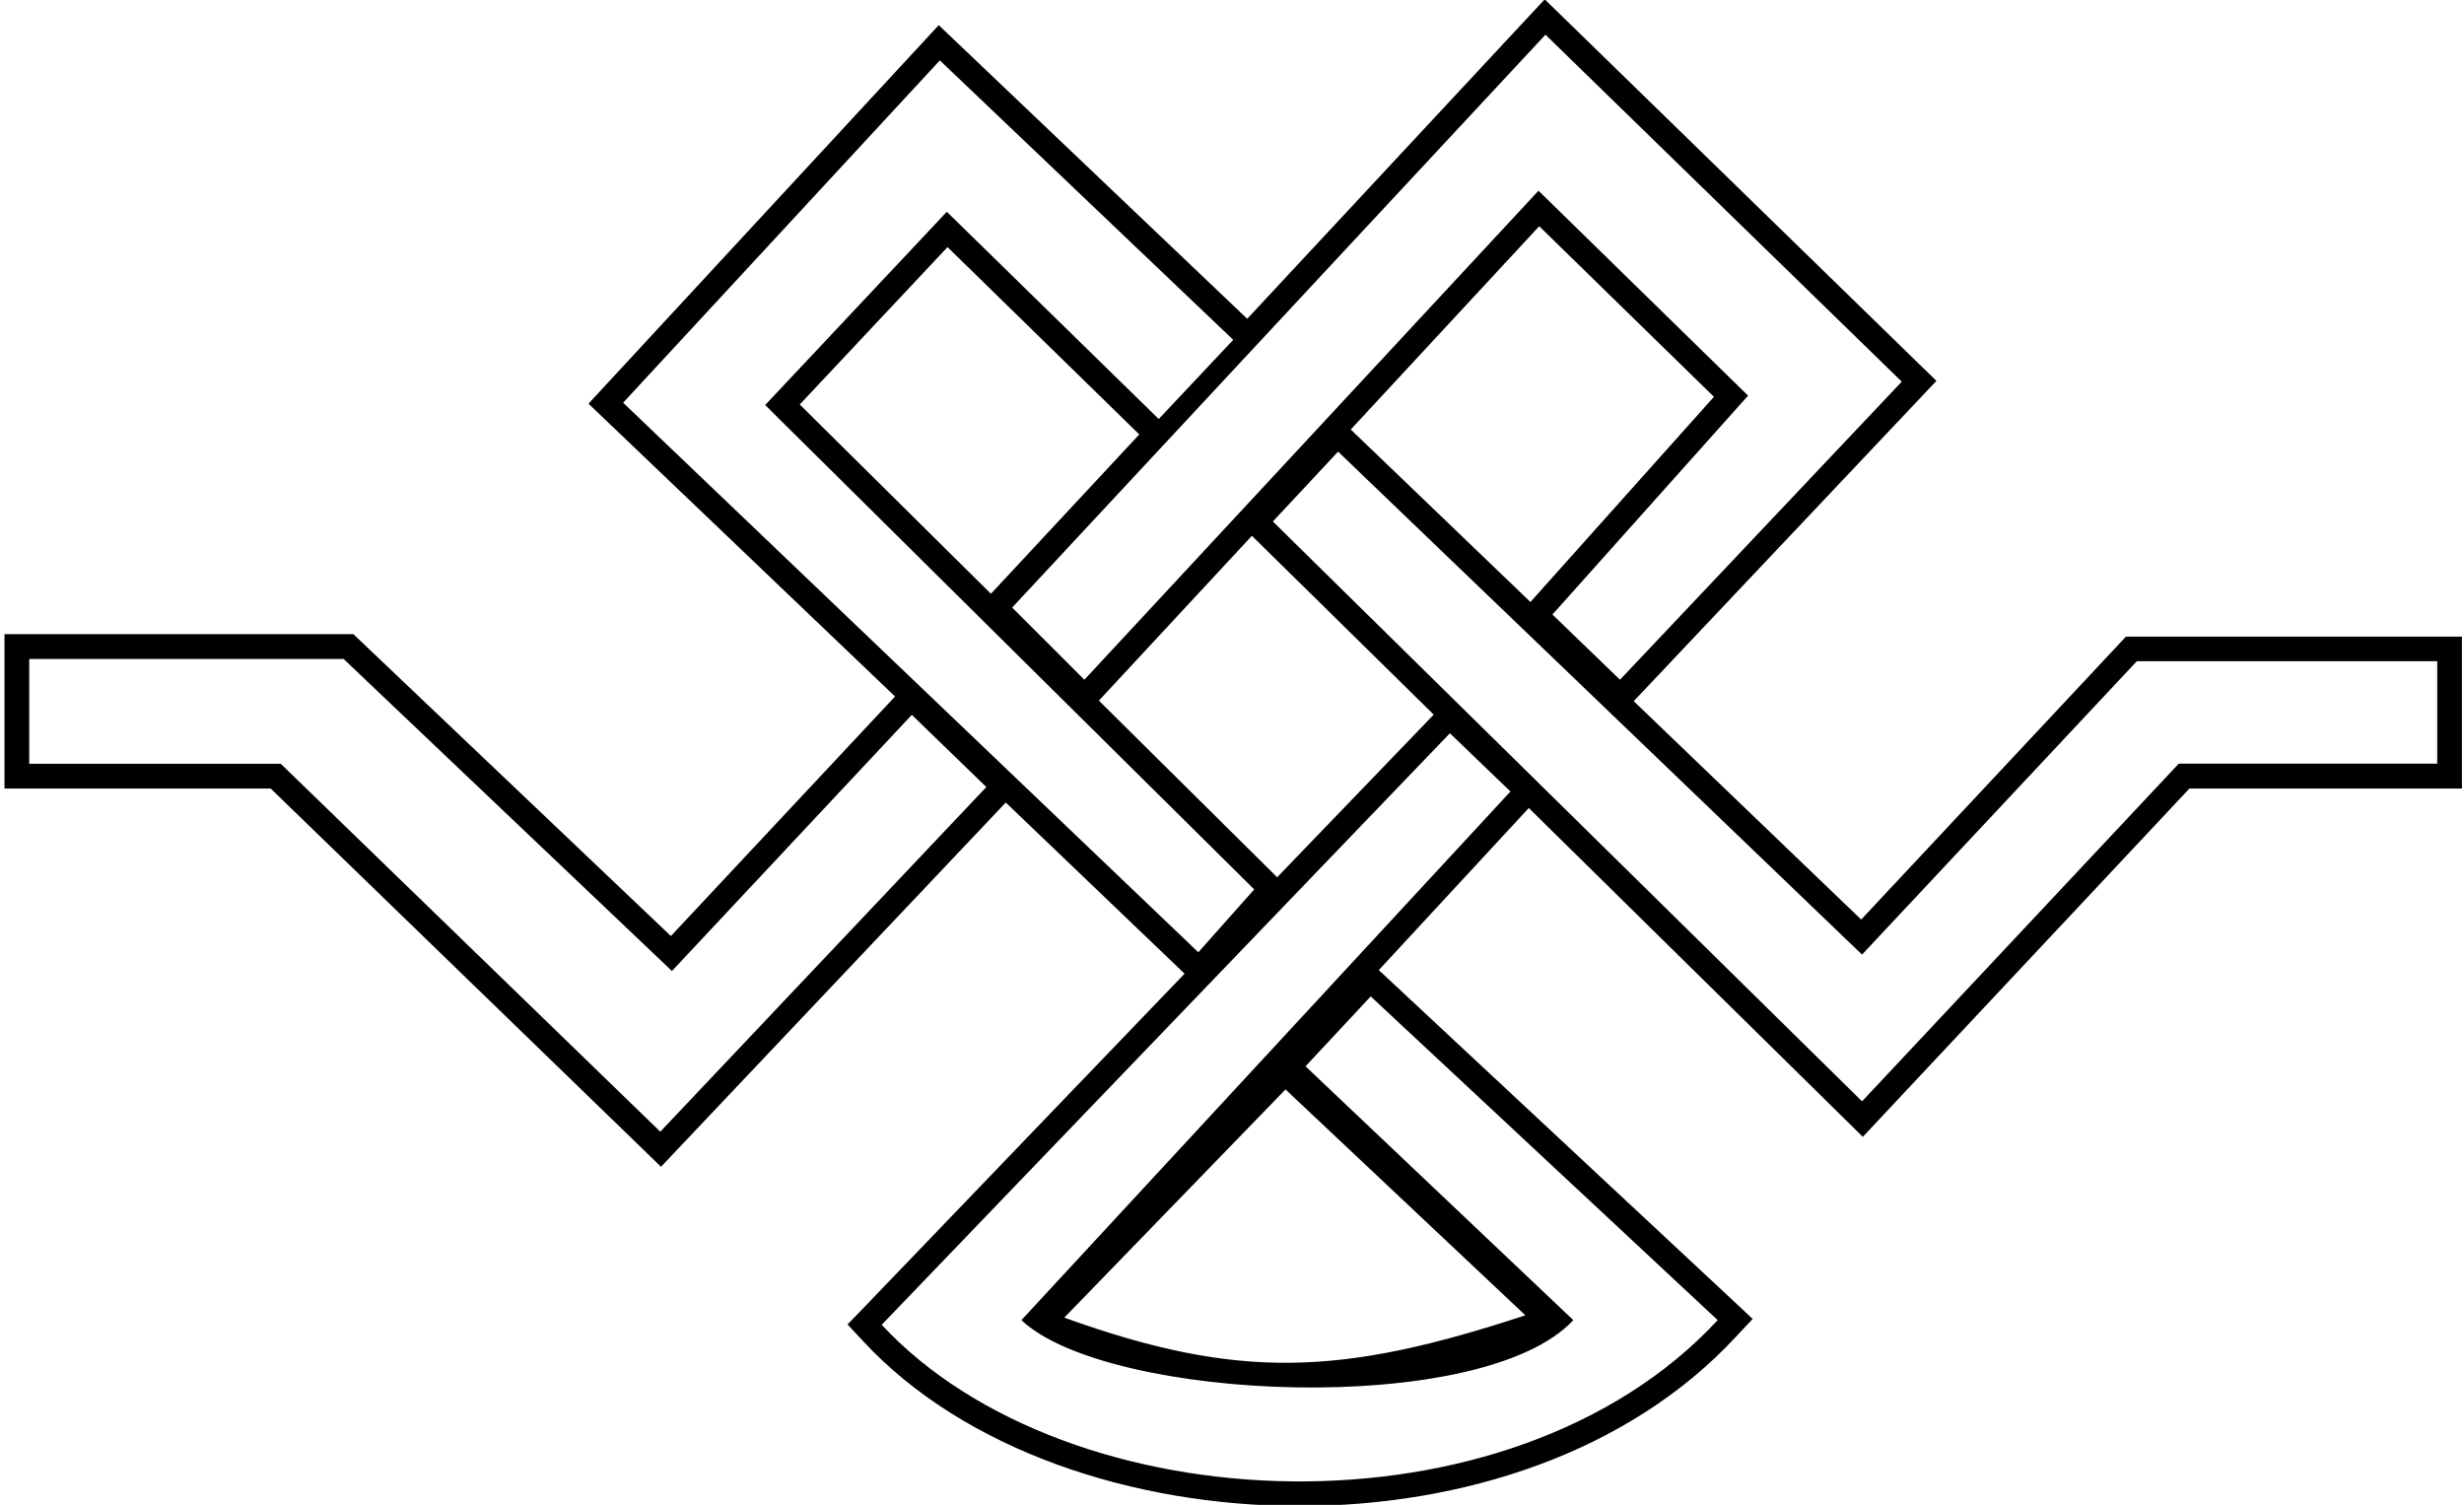 <?xml version="1.0" encoding="UTF-8"?>
<svg xmlns="http://www.w3.org/2000/svg" xmlns:xlink="http://www.w3.org/1999/xlink" width="465pt" height="284pt" viewBox="0 0 465 284" version="1.1">
<g id="surface1">
<path style=" stroke:none;fill-rule:nonzero;fill:rgb(0%,0%,0%);fill-opacity:1;" d="M 401.207 120.141 L 351.234 173.535 L 308.312 132.324 L 365.438 71.879 L 291.516 -0.129 L 235.371 60.16 L 177.156 4.746 L 111.059 76.18 L 168.914 131.441 L 126.609 176.648 L 66.684 119.676 L 0.848 119.676 L 0.848 148.809 L 51.082 148.809 L 124.746 220.191 L 189.805 151.453 L 223.551 183.75 L 163.004 246.785 L 159.945 249.949 L 162.949 253.164 C 181.977 273.641 213.754 284.215 245.273 284.215 C 275.859 284.215 307.223 274.262 327.594 252.281 L 330.758 248.91 L 327.336 245.699 L 260.203 183.074 L 288.508 152.488 L 351.547 214.543 L 413.184 148.809 L 464.609 148.809 L 464.609 120.141 Z M 291.656 6.547 L 358.895 72.027 L 305.719 128.277 L 292.973 115.973 L 329.891 74.664 L 290.34 35.992 L 204.641 128.277 L 191.016 114.656 Z M 288.82 113.609 L 254.914 81.055 L 290.477 42.691 L 323.449 74.887 Z M 236.254 101.117 L 270.57 134.863 L 241.023 165.555 L 207.379 132.219 Z M 187.004 112.055 L 150.926 76.336 L 178.812 46.633 L 215 81.988 Z M 124.609 213.57 L 52.977 144.133 L 5.516 144.133 L 5.516 124.359 L 64.844 124.359 L 126.809 183.246 L 172.074 134.906 L 186.137 148.527 Z M 117.594 76 L 177.363 11.398 L 232.734 64.133 L 218.672 79.074 L 178.68 39.965 L 144.402 76.438 L 236.691 167.848 L 226.145 179.715 Z M 192.758 249.133 C 209.02 264.512 279.773 267.59 296.914 249.133 L 246.375 201.23 L 258.68 188.043 L 324.16 249.133 C 285.047 291.32 201.547 287.805 166.391 250.012 L 273.621 138.383 L 285.047 149.371 Z M 242.598 205.598 L 287.863 248.223 C 253.145 259.652 233.809 260.531 200.852 248.664 Z M 459.949 144.117 L 411.168 144.117 L 351.398 207.84 L 240.215 98.414 L 252.52 85.23 L 351.398 180.152 L 403.258 124.781 L 459.949 124.781 L 459.949 144.117 "/>
</g>
</svg>
